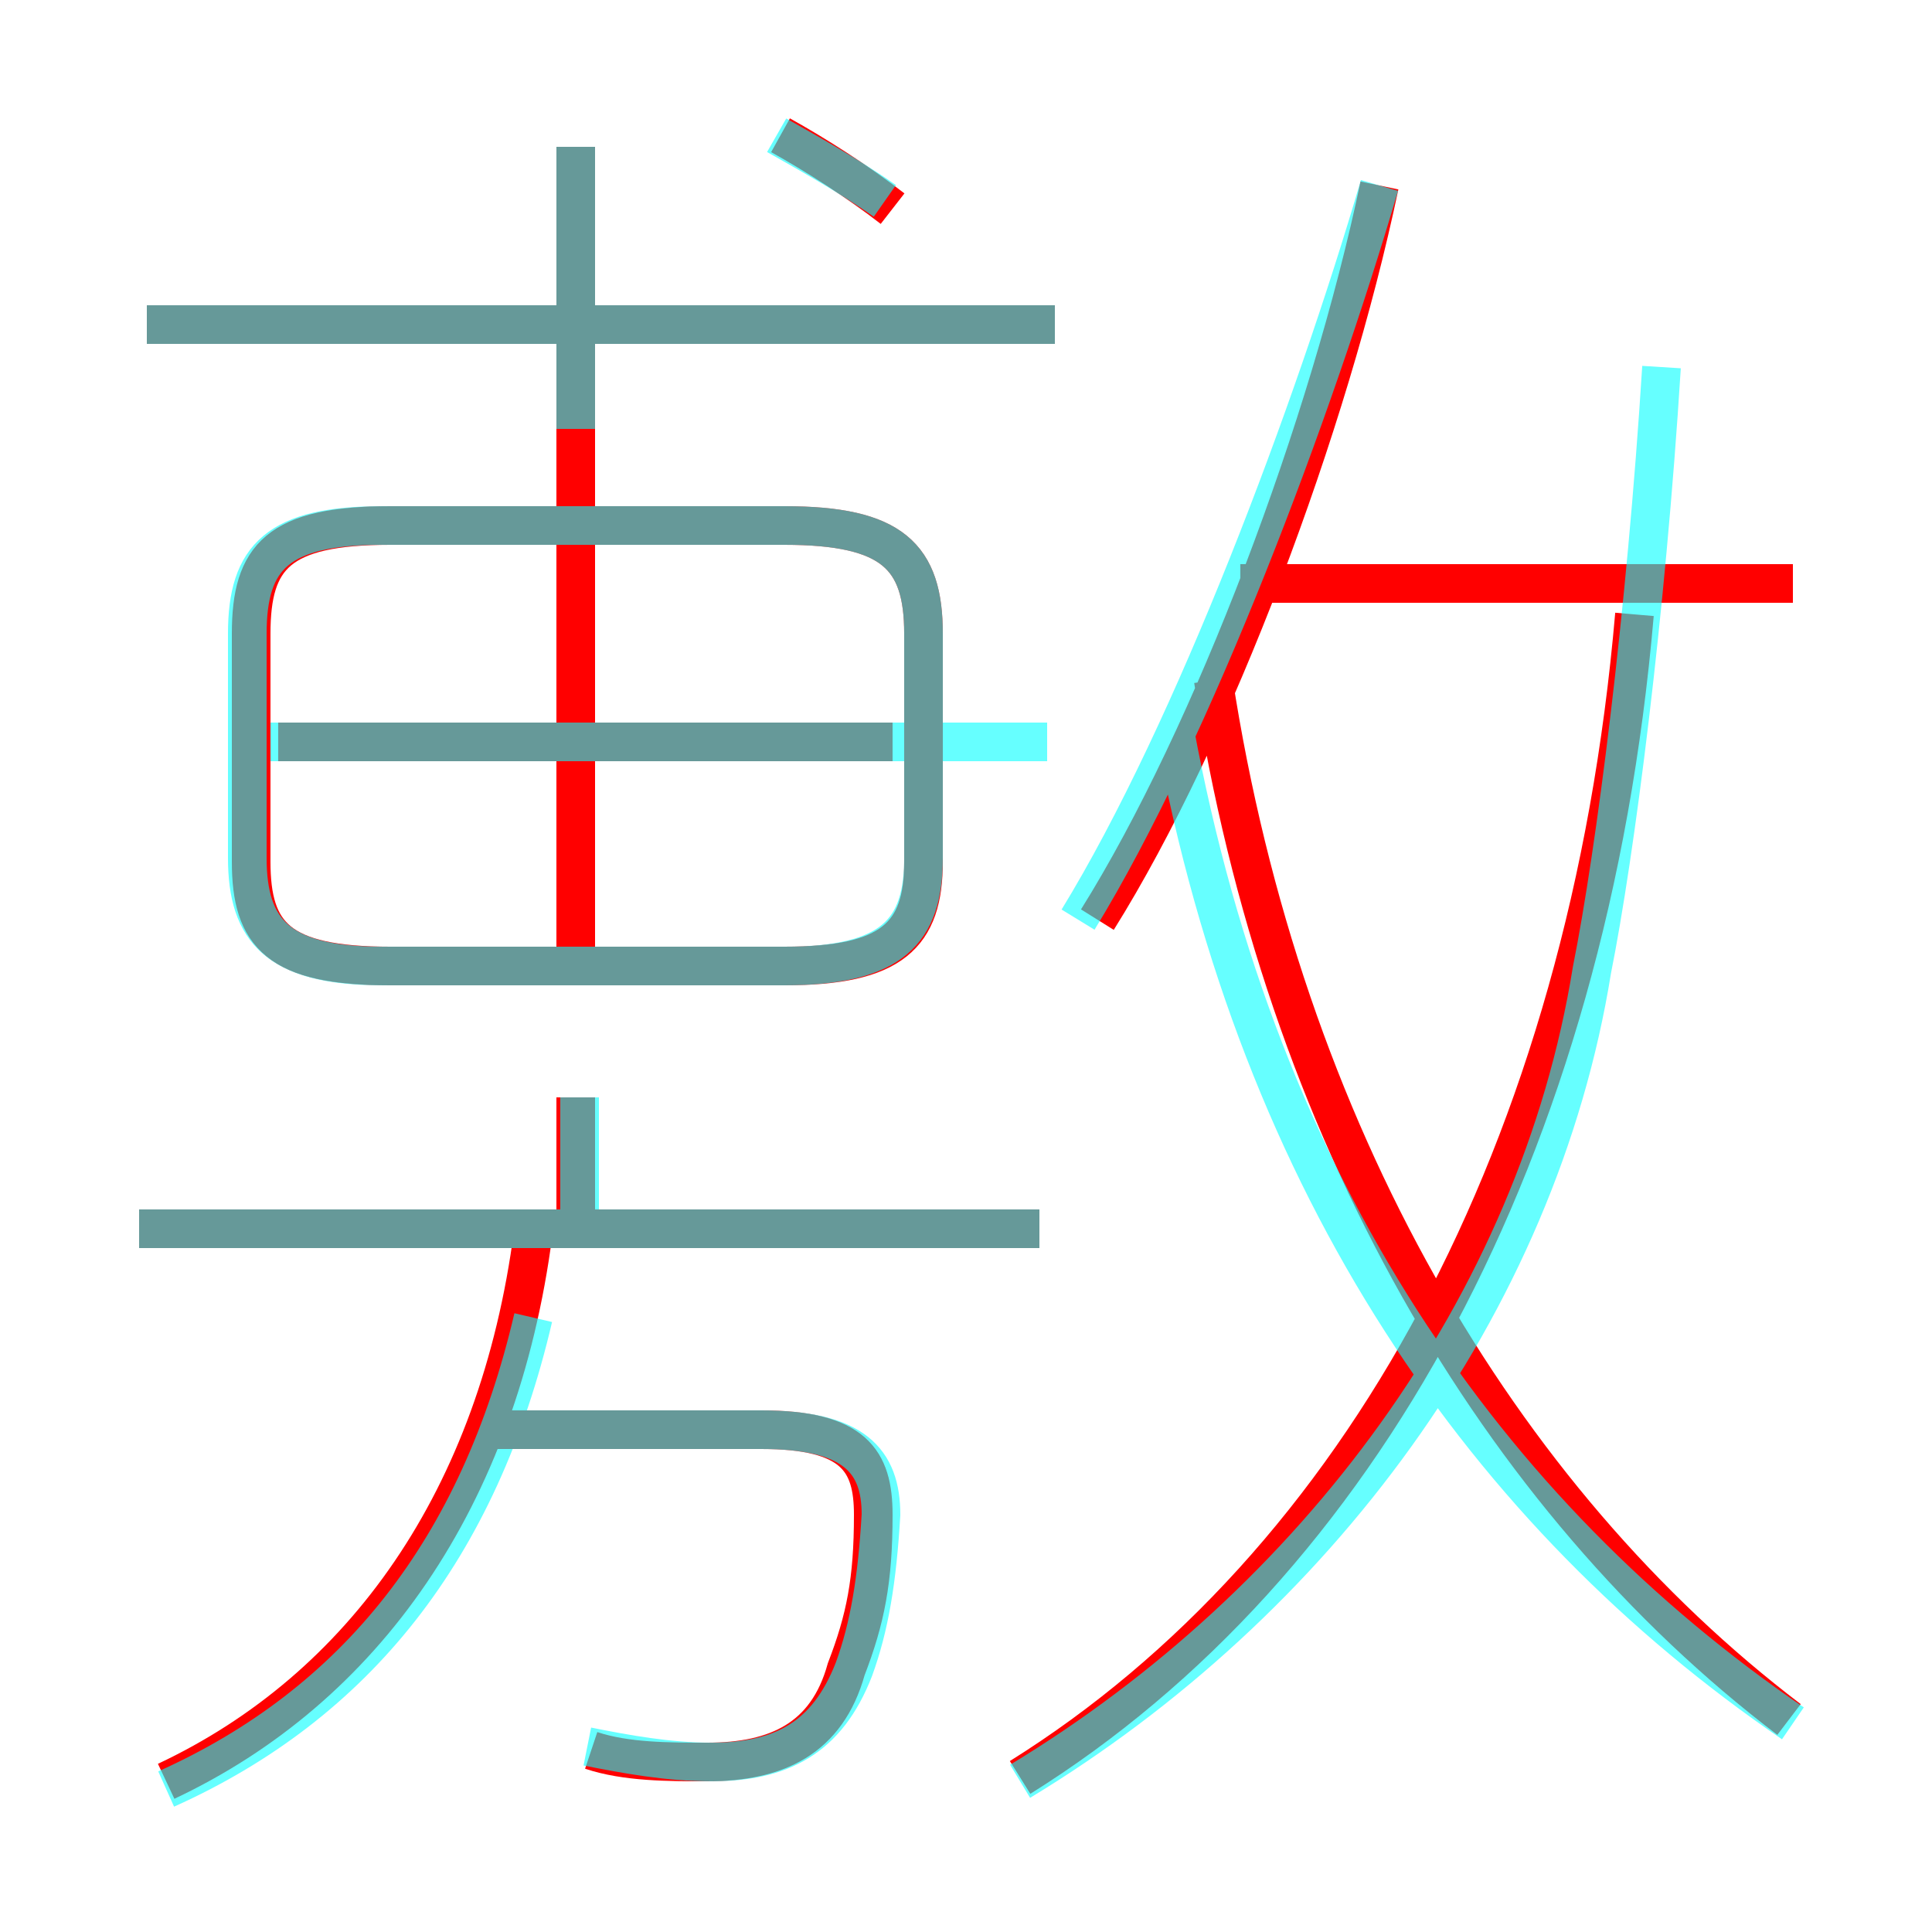 <?xml version='1.0' encoding='utf8'?>
<svg viewBox="0.0 -6.0 50.0 50.0" version="1.1" xmlns="http://www.w3.org/2000/svg">
<rect x="0.0" y="-6.0" width="50.0" height="50.0" fill="#333333" stroke="none"/>
<rect x="-1000" y="-1000" width="2000" height="2000" stroke="white" fill="white"/>
<g style="fill:none;stroke:rgba(255, 0, 0, 1);  stroke-width:1"><path d="M 26.4 2.0 C 35.2 -3.5 41.1 -14.2 42.3 -28.1 M 4.3 2.1 C 9.4 -0.3 12.9 -5.2 13.8 -12.1 M 15.3 1.3 C 16.2 1.6 17.3 1.6 18.3 1.6 C 20.1 1.6 21.4 1.0 21.9 -0.8 C 22.4 -2.1 22.6 -3.1 22.6 -4.8 C 22.6 -6.2 22.1 -7.0 19.7 -7.0 L 12.4 -7.0 M 26.9 -12.2 L 3.6 -12.2 M 14.9 -12.1 L 14.9 -15.6 M 10.1 -19.0 L 20.3 -19.0 C 23.1 -19.0 23.9 -19.8 23.9 -21.7 L 23.9 -27.6 C 23.9 -29.6 23.1 -30.4 20.3 -30.4 L 10.1 -30.4 C 7.2 -30.4 6.5 -29.6 6.5 -27.6 L 6.5 -21.7 C 6.5 -19.8 7.2 -19.0 10.1 -19.0 Z M 23.1 -24.8 L 7.2 -24.8 M 14.9 -18.6 L 14.9 -40.2 M 27.3 -35.6 L 3.8 -35.6 M 46.3 0.5 C 38.8 -5.2 33.2 -14.7 31.4 -26.4 M 23.1 -38.6 C 22.2 -39.3 21.1 -40.0 20.2 -40.5 M 28.4 -20.2 C 31.4 -25.0 34.4 -33.0 35.7 -39.2 M 46.4 -28.9 L 32.1 -28.9" transform="translate(0.0 38.0)" />
</g>
<g style="fill:none;stroke:rgba(0, 255, 255, 0.6);  stroke-width:1">
<path d="M 26.4 2.1 C 34.0 -2.5 39.8 -10.2 41.2 -18.9 C 41.8 -21.9 42.6 -28.1 43.0 -34.5 M 4.3 2.3 C 9.2 0.1 12.4 -3.9 13.8 -9.9 M 15.2 1.2 C 16.2 1.4 17.3 1.6 18.4 1.6 C 20.2 1.6 21.4 1.0 22.1 -0.8 C 22.5 -1.9 22.7 -3.1 22.8 -4.8 C 22.8 -6.2 22.1 -7.0 19.7 -7.0 L 12.8 -7.0 M 26.9 -12.2 L 3.6 -12.2 M 23.9 -24.8 L 7.0 -24.8 M 15.0 -12.2 L 15.0 -15.6 M 9.9 -19.0 L 20.3 -19.0 C 23.1 -19.0 23.9 -19.9 23.9 -21.8 L 23.9 -27.6 C 23.9 -29.6 23.1 -30.4 20.3 -30.4 L 9.9 -30.4 C 7.2 -30.4 6.4 -29.6 6.4 -27.6 L 6.4 -21.8 C 6.4 -19.9 7.2 -19.0 9.9 -19.0 Z M 15.0 -24.8 L 27.1 -24.8 M 46.4 0.6 C 38.5 -4.8 32.6 -13.2 30.4 -25.1 M 27.9 -20.2 C 30.9 -25.1 34.0 -33.4 35.7 -39.2 M 27.3 -35.6 L 3.8 -35.6 M 14.9 -32.9 L 14.9 -40.2 M 22.9 -38.8 C 21.9 -39.5 20.8 -40.1 20.1 -40.5" transform="translate(0.0 38.0)" />
</g>
</svg>